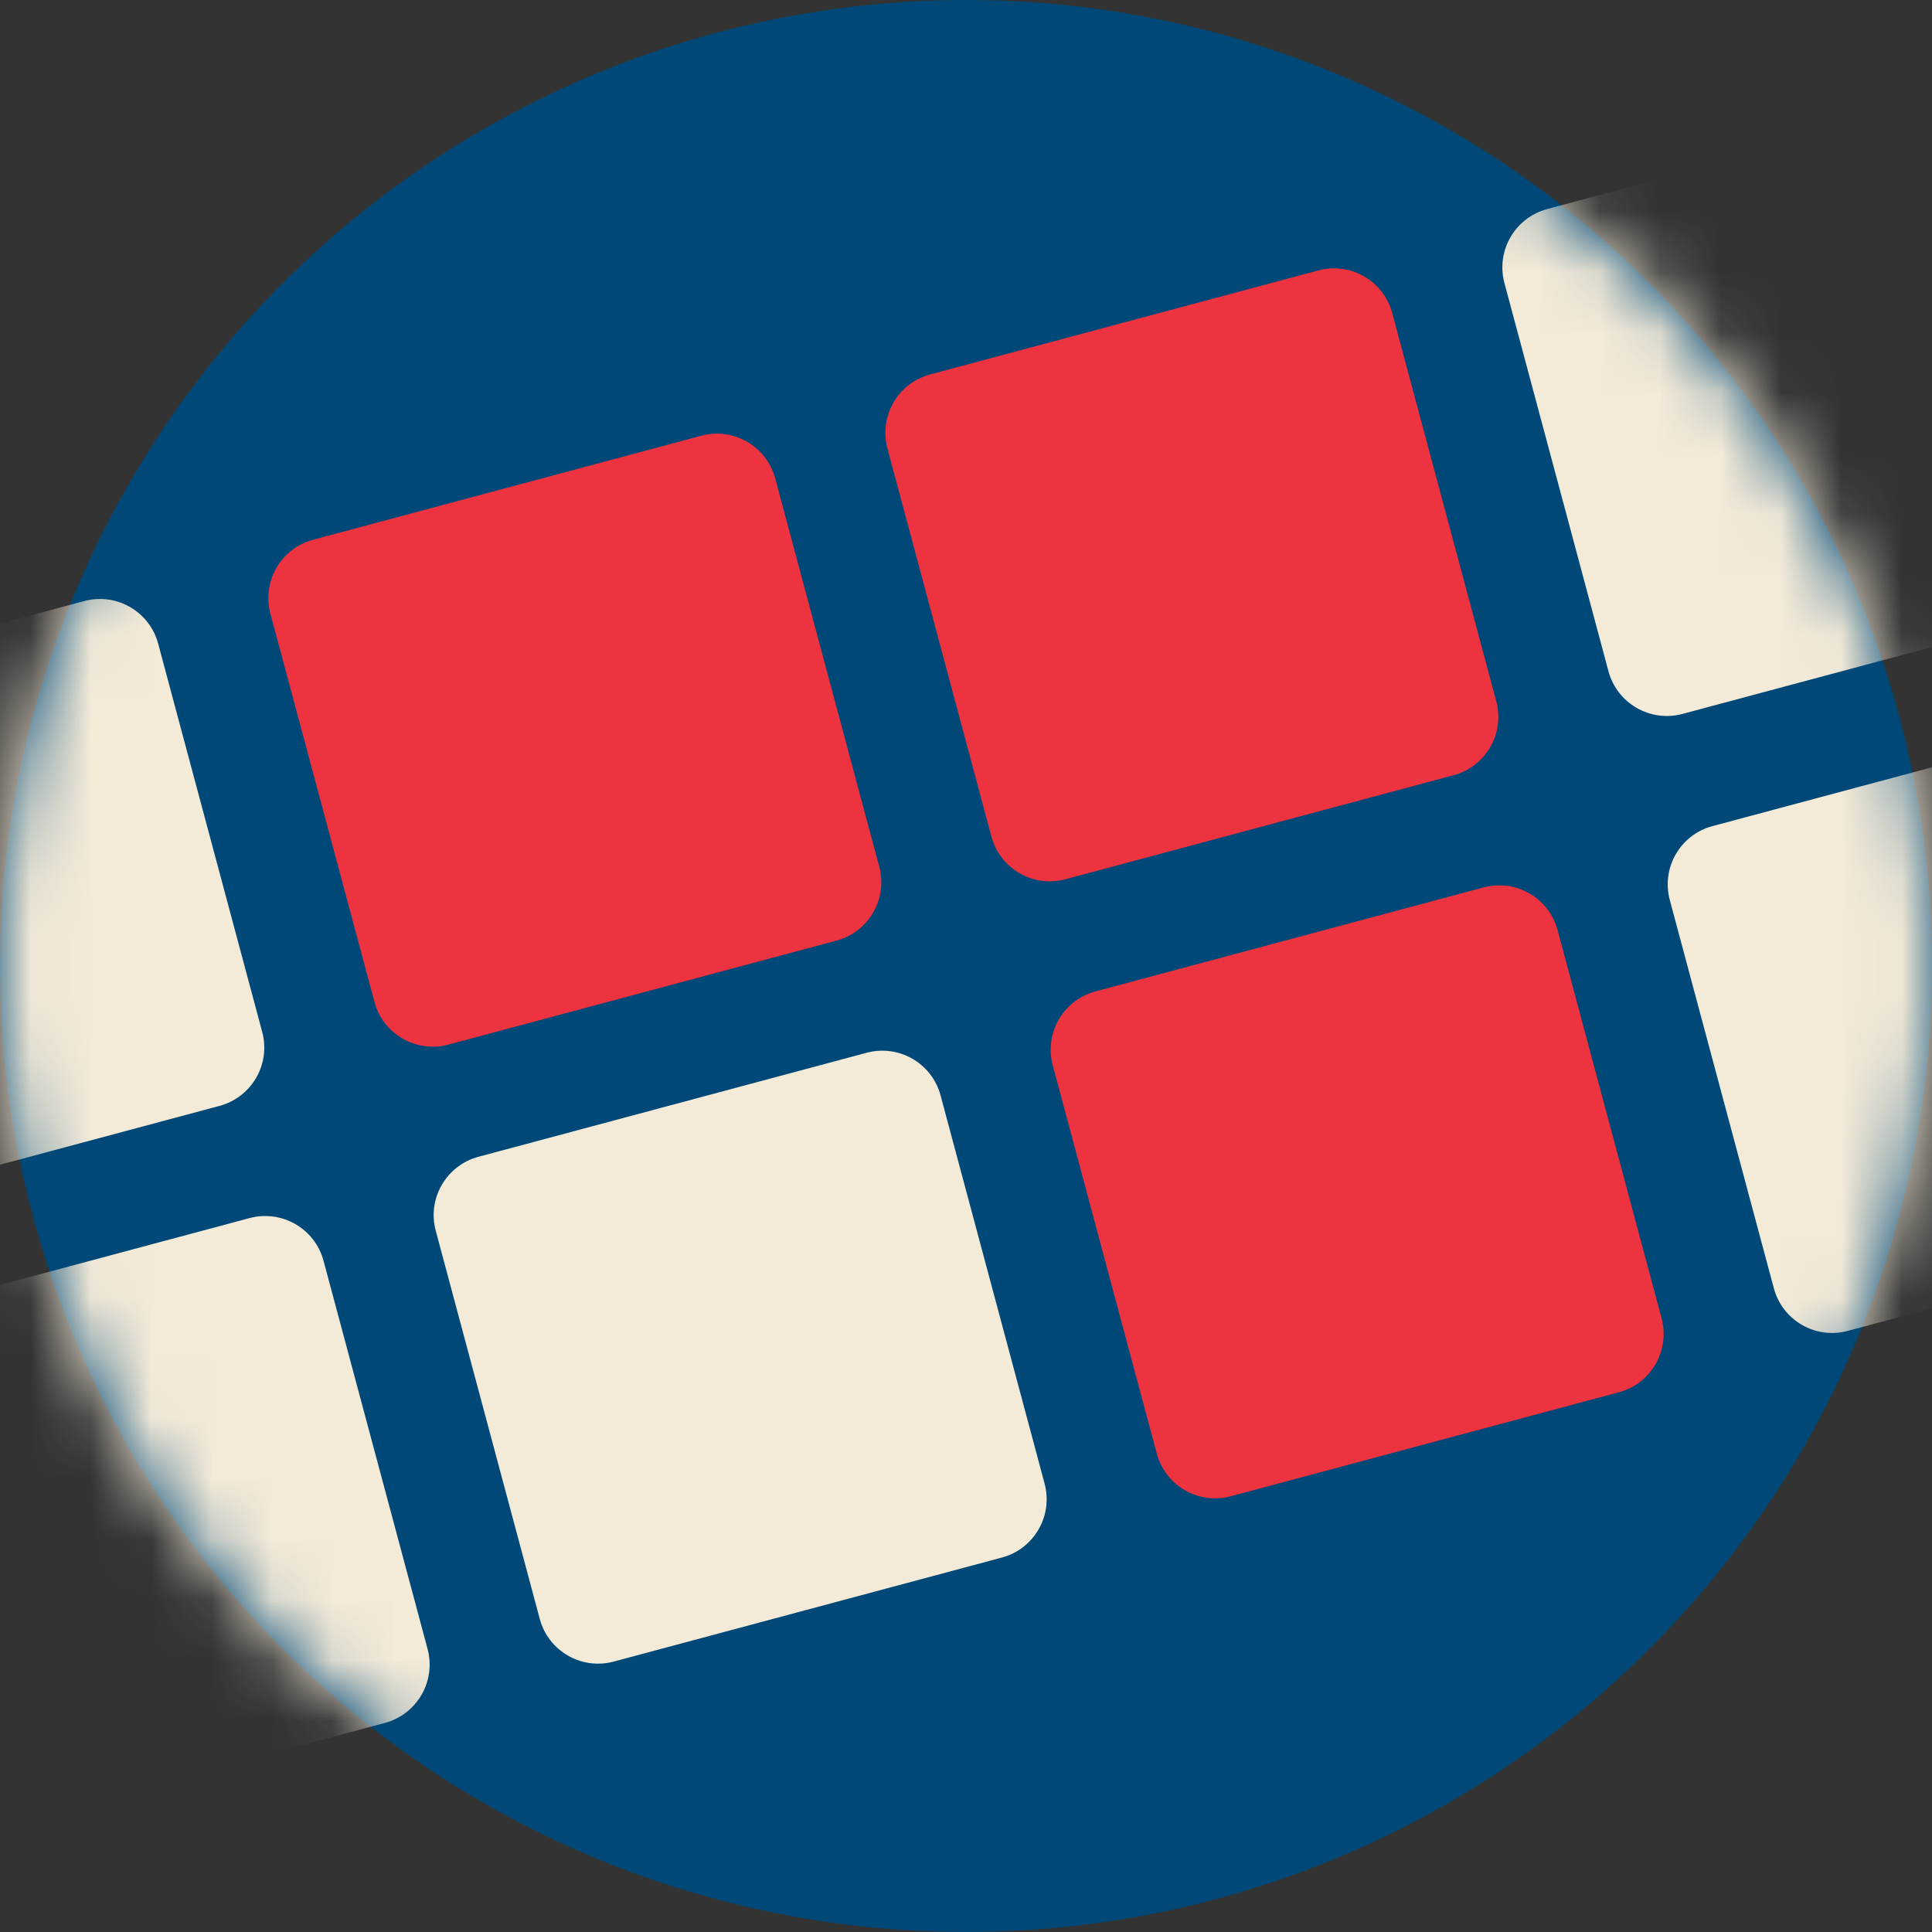 <svg width="32" height="32" viewBox="0 0 32 32" fill="none" xmlns="http://www.w3.org/2000/svg">
<rect x="0" y="0" width="32" height="32" fill="#333333" stroke="none"/>
<circle cx="16" cy="16" r="16" fill="#004877"/>
<mask id="mask0_4485_5759" style="mask-type:alpha" maskUnits="userSpaceOnUse" x="0" y="0" width="32" height="32">
<circle cx="16" cy="16" r="16" fill="#004877"/>
</mask>
<g mask="url(#mask0_4485_5759)">
<path d="M4.479 10.165C4.336 9.631 4.652 9.083 5.186 8.94L11.616 7.217C12.149 7.074 12.697 7.391 12.84 7.924L14.563 14.354C14.706 14.887 14.39 15.436 13.856 15.579L7.426 17.302C6.893 17.445 6.344 17.128 6.202 16.595L4.479 10.165Z" fill="#ED3340"/>
<path d="M-5.741 12.903C-5.884 12.37 -5.568 11.821 -5.034 11.678L1.396 9.955C1.929 9.812 2.478 10.129 2.62 10.662L4.343 17.092C4.486 17.626 4.17 18.174 3.636 18.317L-2.794 20.04C-3.327 20.183 -3.875 19.866 -4.018 19.333L-5.741 12.903Z" fill="#F3EAD8"/>
<path d="M7.217 20.384C7.074 19.851 7.391 19.303 7.924 19.16L14.354 17.437C14.887 17.294 15.436 17.61 15.579 18.144L17.302 24.574C17.445 25.107 17.128 25.655 16.594 25.798L10.165 27.521C9.631 27.664 9.083 27.348 8.94 26.814L7.217 20.384Z" fill="#F3EAD8"/>
<path d="M-3.003 23.123C-3.146 22.59 -2.829 22.041 -2.296 21.898L4.134 20.175C4.668 20.033 5.216 20.349 5.359 20.883L7.082 27.312C7.225 27.846 6.908 28.394 6.375 28.537L-0.055 30.26C-0.589 30.403 -1.137 30.086 -1.28 29.553L-3.003 23.123Z" fill="#F3EAD8"/>
<path d="M17.437 17.646C17.294 17.113 17.61 16.564 18.144 16.421L24.574 14.698C25.107 14.556 25.655 14.872 25.799 15.406L27.521 21.835C27.664 22.369 27.348 22.917 26.814 23.06L20.384 24.783C19.851 24.926 19.303 24.609 19.16 24.076L17.437 17.646Z" fill="#ED3340"/>
<path d="M27.657 14.907C27.514 14.374 27.83 13.825 28.364 13.683L34.794 11.96C35.327 11.817 35.875 12.133 36.018 12.667L37.741 19.097C37.884 19.63 37.568 20.178 37.034 20.321L30.604 22.044C30.071 22.187 29.523 21.871 29.38 21.337L27.657 14.907Z" fill="#F3EAD8"/>
<path d="M14.698 7.426C14.556 6.893 14.872 6.345 15.406 6.202L21.835 4.479C22.369 4.336 22.917 4.652 23.06 5.186L24.783 11.616C24.926 12.149 24.609 12.697 24.076 12.84L17.646 14.563C17.113 14.706 16.564 14.39 16.421 13.856L14.698 7.426Z" fill="#ED3340"/>
<path d="M24.918 4.688C24.775 4.154 25.092 3.606 25.625 3.463L32.055 1.74C32.589 1.597 33.137 1.914 33.28 2.447L35.003 8.877C35.146 9.41 34.829 9.959 34.296 10.102L27.866 11.825C27.332 11.967 26.784 11.651 26.641 11.117L24.918 4.688Z" fill="#F3EAD8"/>
</g>
</svg>

